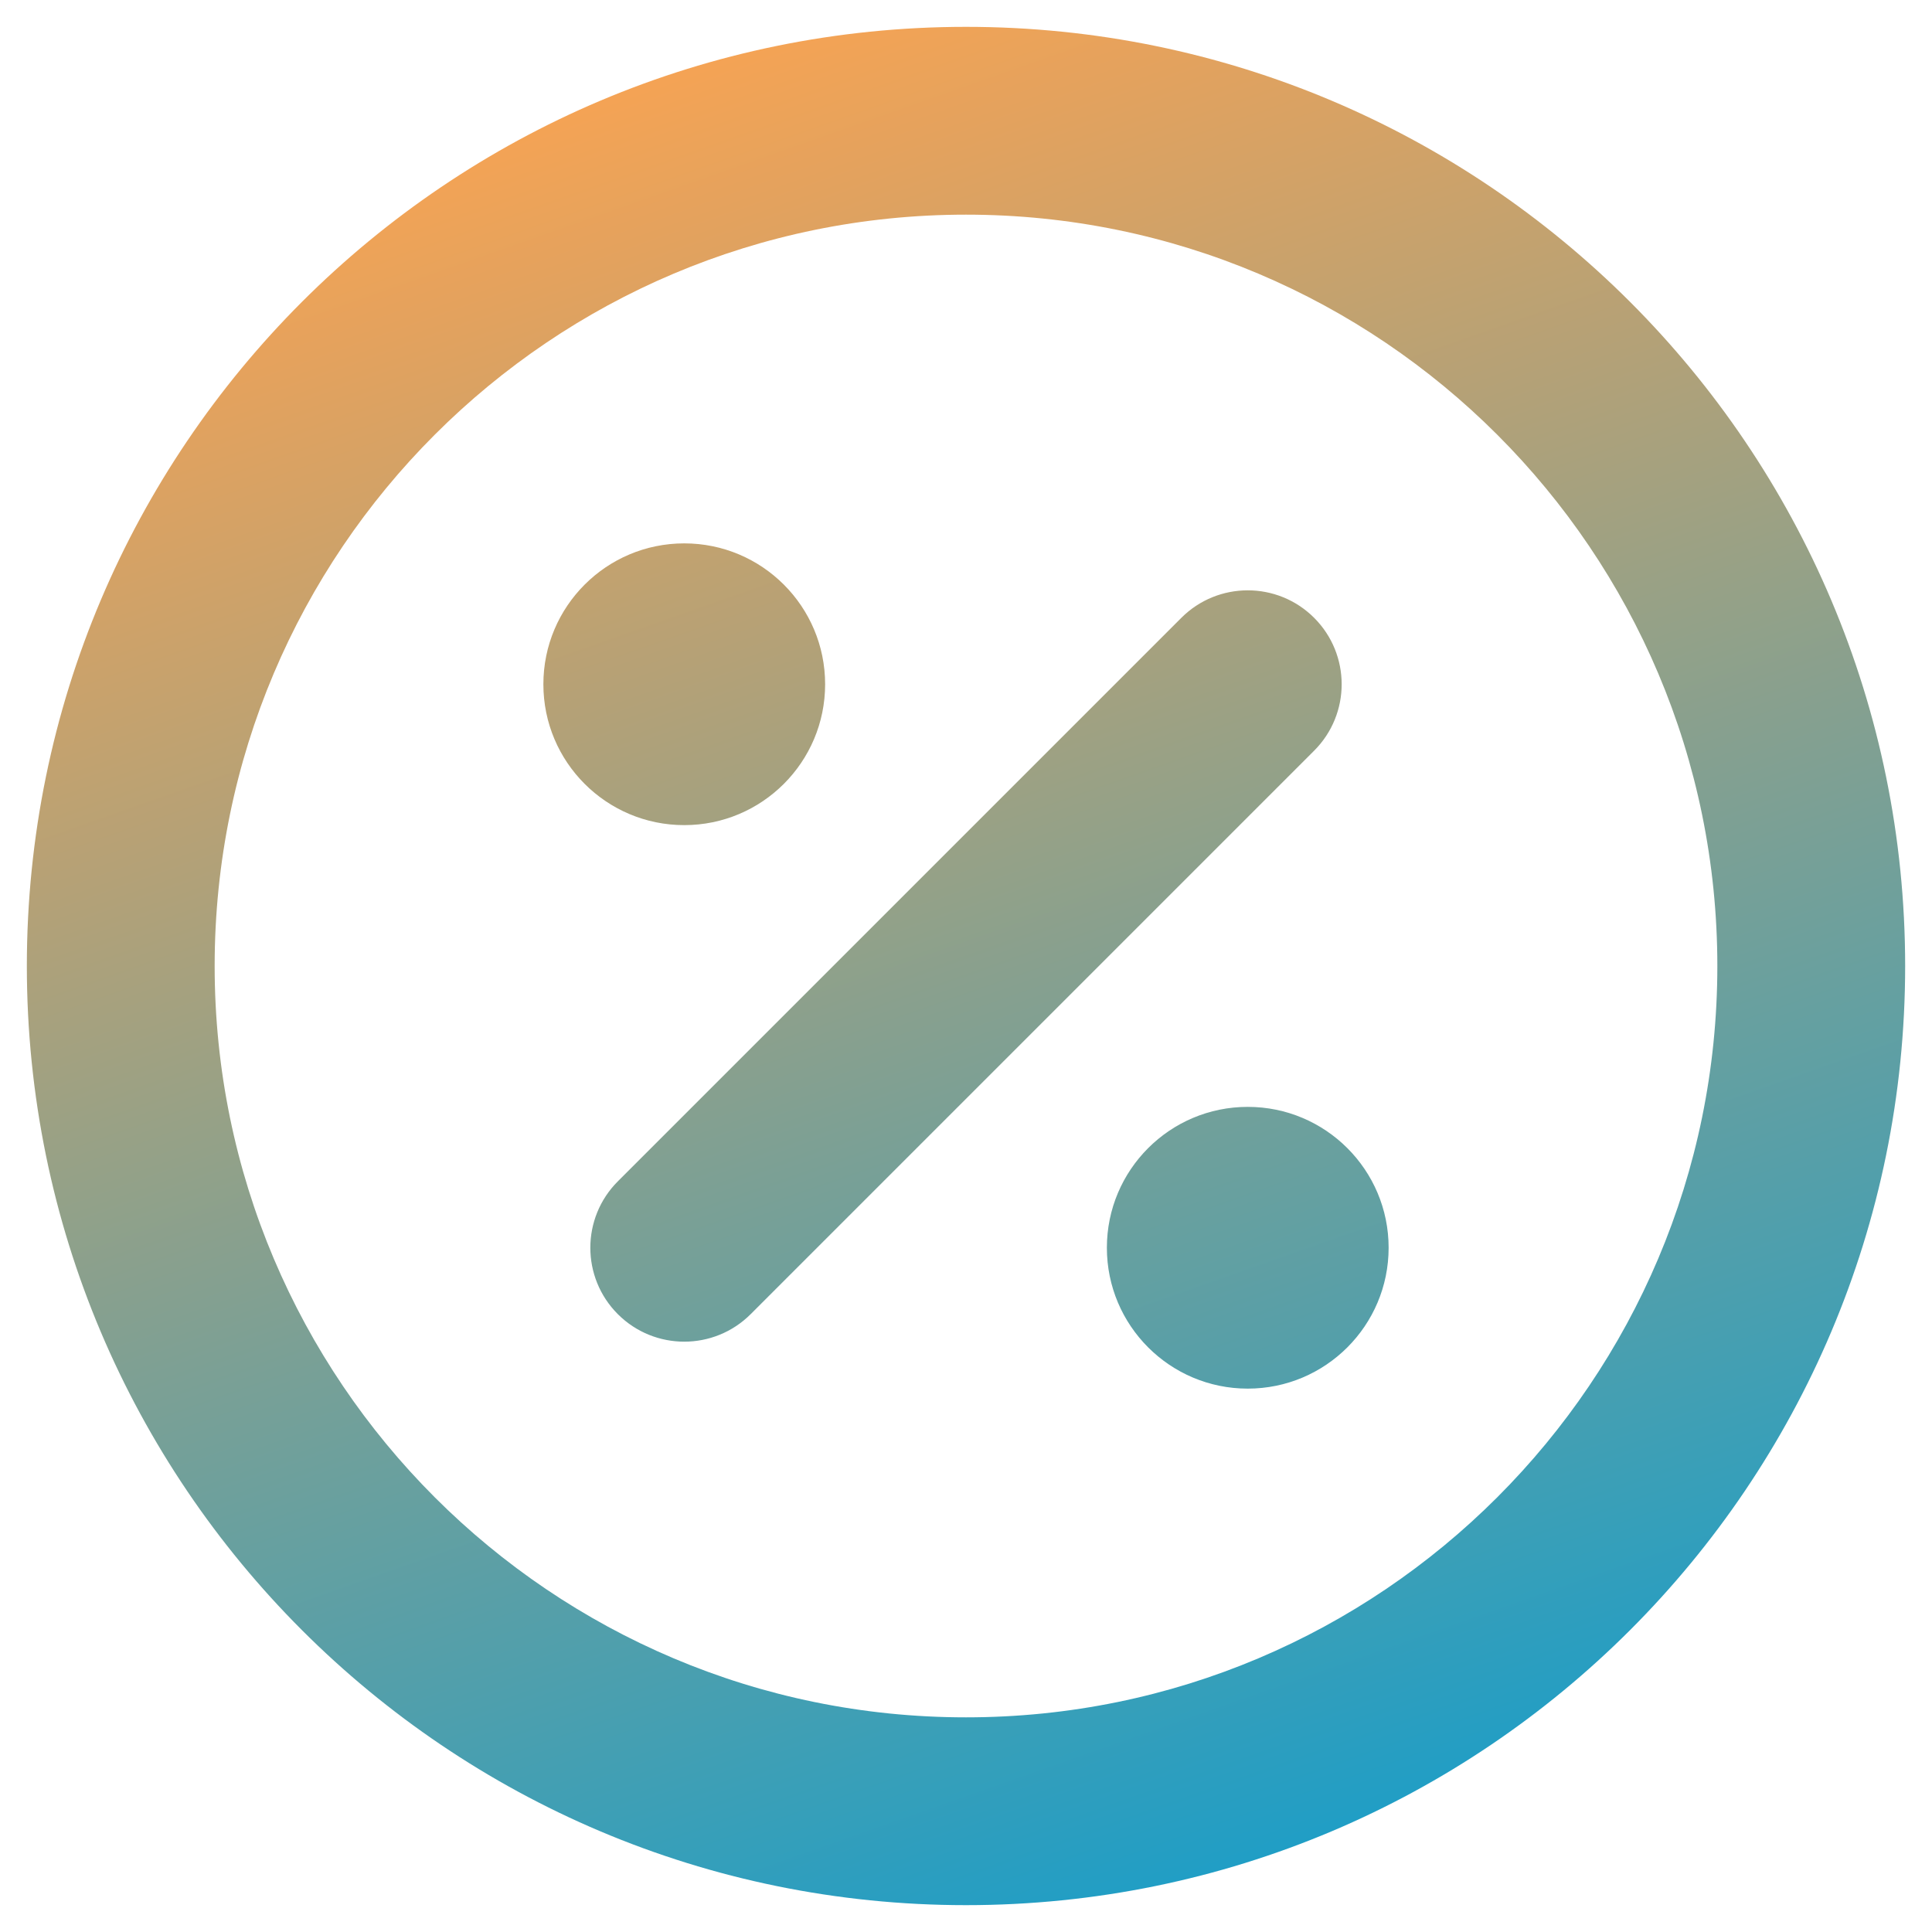 <svg width="100%" height="100%" viewBox="0 0 48 48" fill="none" xmlns="http://www.w3.org/2000/svg">
<path fill-rule="evenodd" clip-rule="evenodd" d="M24 0.667C11.114 0.667 0.667 11.113 0.667 24C0.667 36.887 11.113 47.333 24 47.333C36.887 47.333 47.333 36.887 47.333 24C47.333 11.113 36.887 0.667 24 0.667ZM24 5.333C34.309 5.333 42.667 13.691 42.667 24C42.667 34.309 34.309 42.667 24 42.667C13.691 42.667 5.333 34.309 5.333 24C5.333 13.691 13.691 5.333 24 5.333ZM17 13.5C15.067 13.5 13.5 15.067 13.5 17C13.5 18.933 15.067 20.5 17 20.5C18.933 20.5 20.5 18.933 20.5 17C20.5 15.067 18.933 13.5 17 13.5ZM32.65 18.65L18.65 32.65C17.739 33.561 16.261 33.561 15.35 32.65C14.439 31.739 14.439 30.261 15.35 29.35L29.35 15.35C30.261 14.439 31.739 14.439 32.65 15.35C33.561 16.261 33.561 17.739 32.65 18.65ZM27.5 31C27.5 29.067 29.067 27.5 31 27.5C32.933 27.5 34.5 29.067 34.5 31C34.5 32.933 32.933 34.5 31 34.5C29.067 34.5 27.5 32.933 27.5 31Z" fill="url(#paint0_linear)"/>
<defs>
<linearGradient id="paint0_linear" x1="13.938" y1="0.375" x2="30.563" y2="47.625" gradientUnits="userSpaceOnUse">
<stop stop-color="#FFA34F"/>
<stop offset="1" stop-color="#1B9EC8"/>
</linearGradient>
</defs>
</svg>
